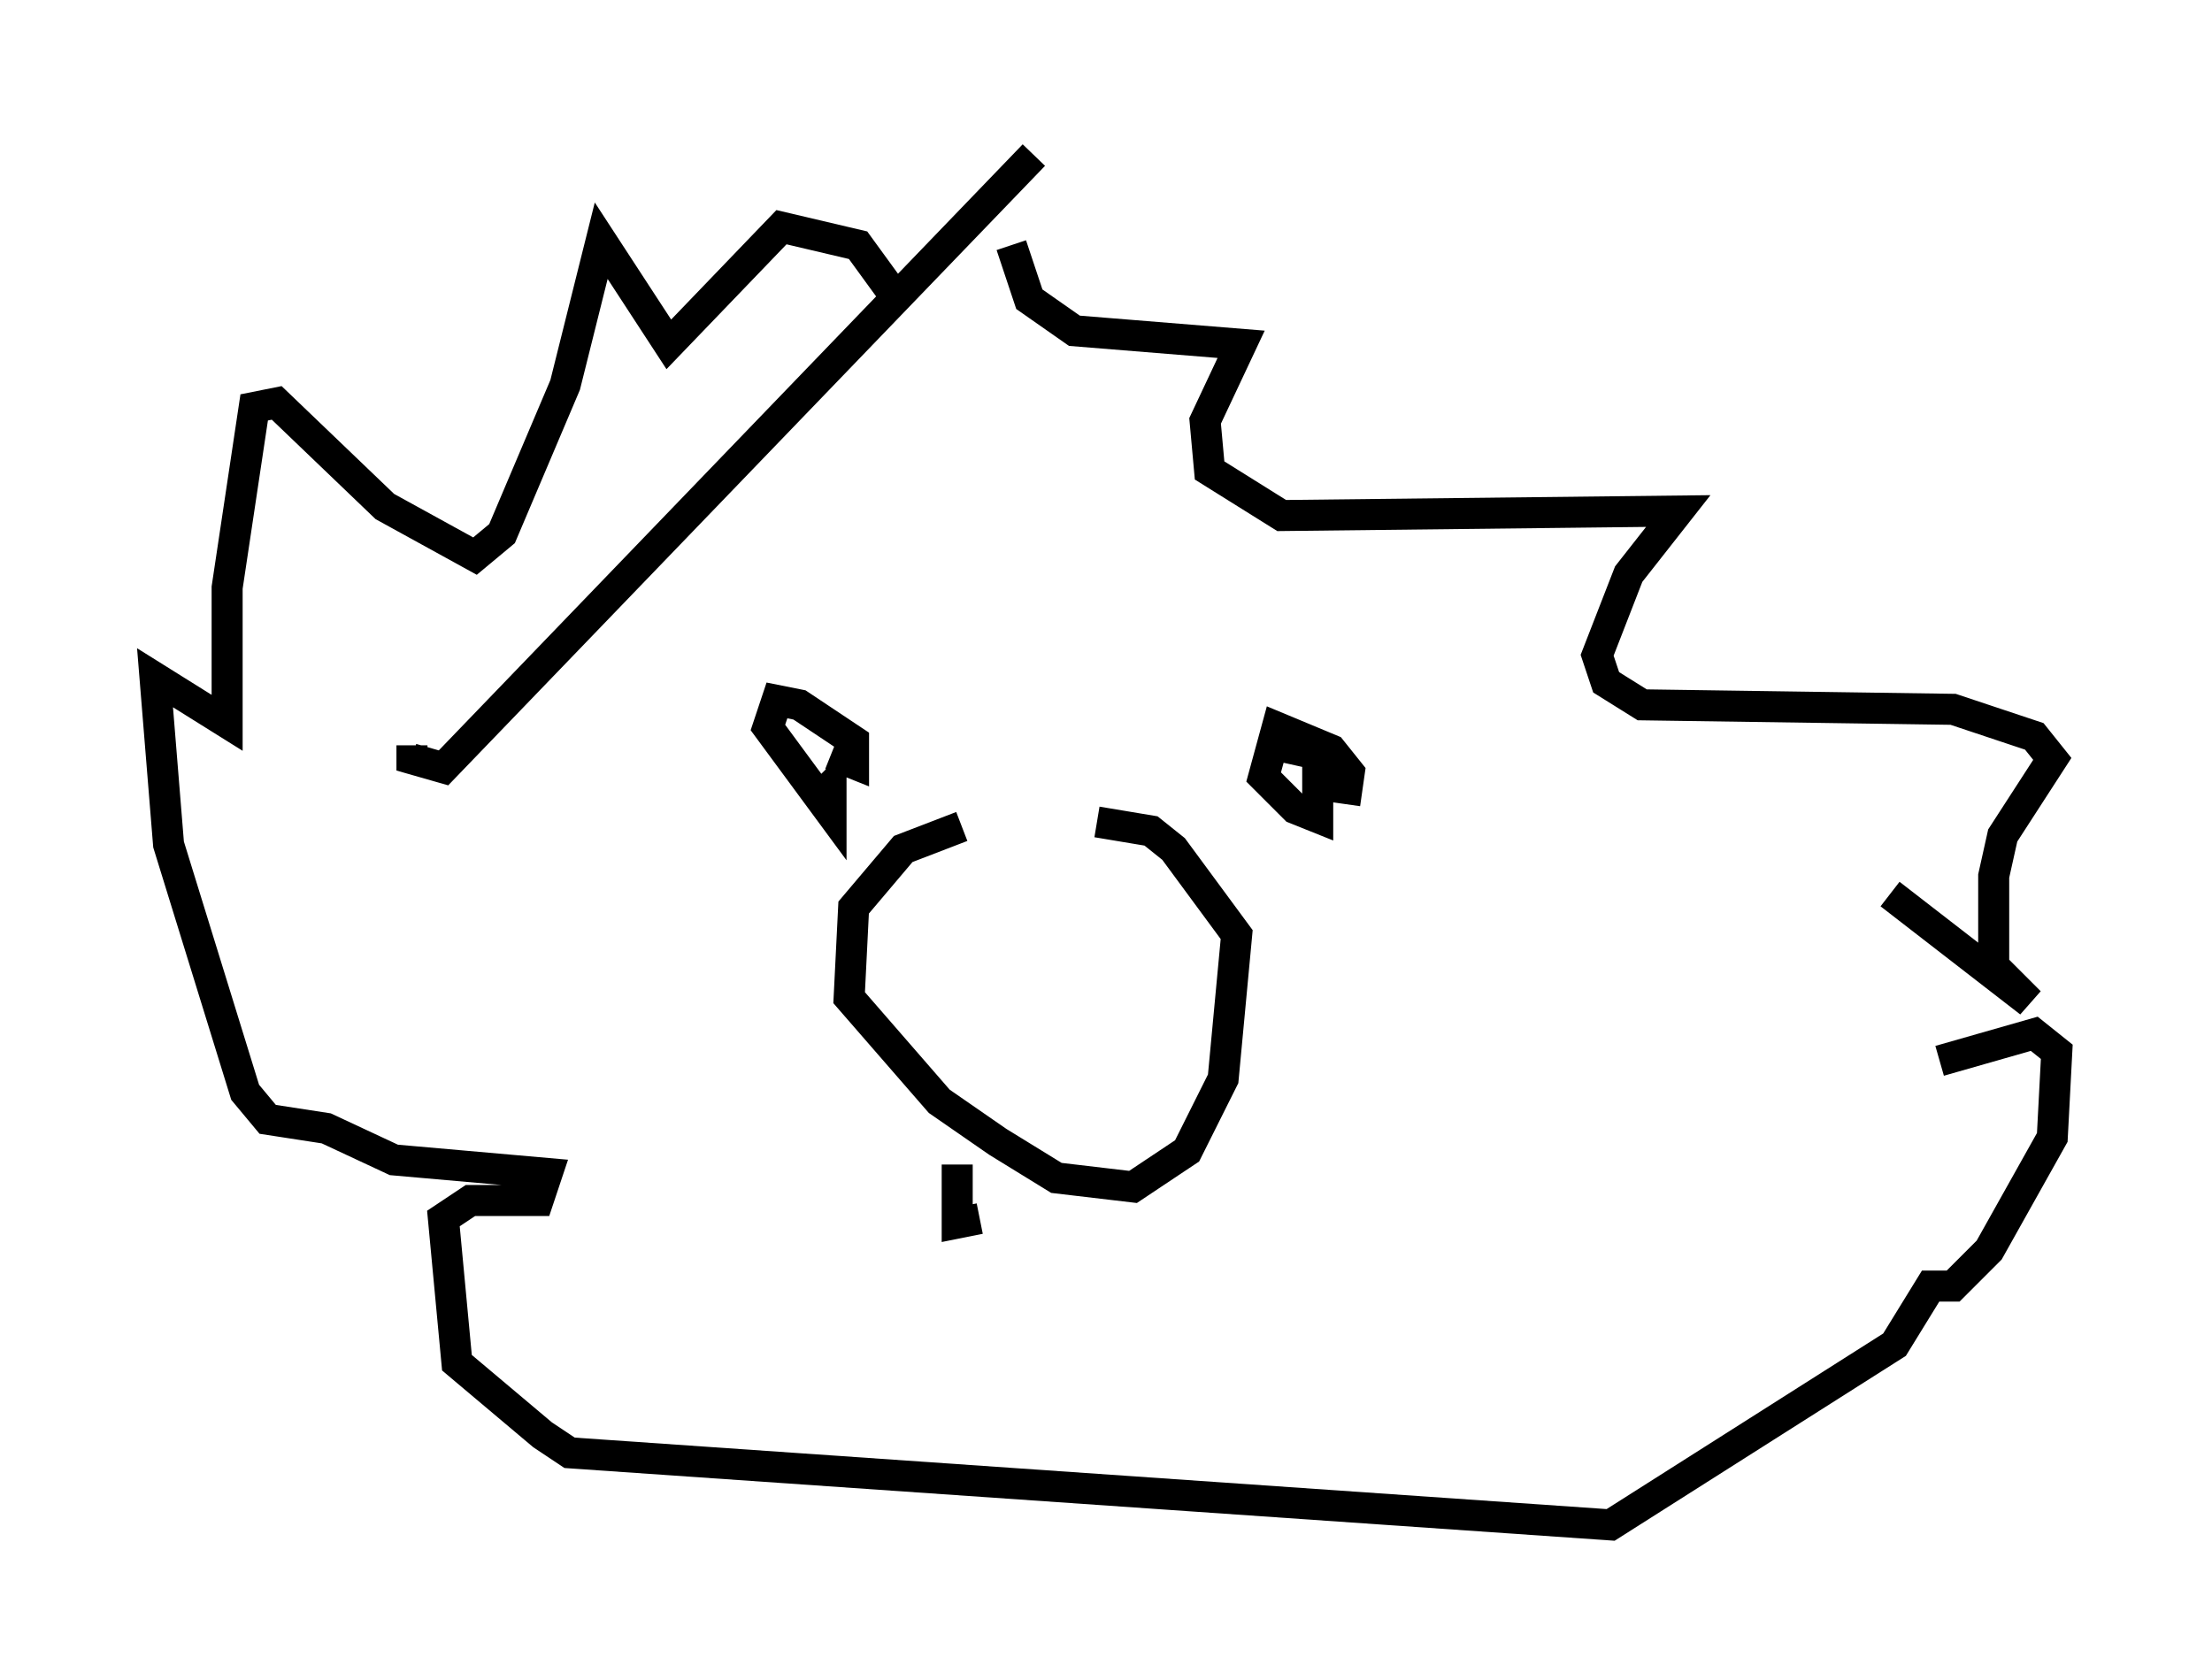 <?xml version="1.0" encoding="utf-8" ?>
<svg baseProfile="full" height="54.156" version="1.1" width="71.296" xmlns="http://www.w3.org/2000/svg" xmlns:ev="http://www.w3.org/2001/xml-events" xmlns:xlink="http://www.w3.org/1999/xlink"><defs /><rect fill="white" height="54.156" width="71.296" x="0" y="0" /><path d="M33.905, 26.642 m-2.905, 0.0 l-1.888, 0.726 -1.598, 1.888 l-0.145, 2.905 2.905, 3.341 l1.888, 1.307 1.888, 1.162 l2.469, 0.291 1.743, -1.162 l1.162, -2.324 0.436, -4.648 l-2.034, -2.76 -0.726, -0.581 l-1.743, -0.291 m-2.034, -21.497 l-19.028, 19.754 -1.017, -0.291 l0.0, -0.436 m19.318, -16.123 l0.581, 1.743 1.453, 1.017 l5.374, 0.436 -1.162, 2.469 l0.145, 1.598 2.324, 1.453 l12.782, -0.145 -1.598, 2.034 l-1.017, 2.615 0.291, 0.872 l1.162, 0.726 10.022, 0.145 l2.615, 0.872 0.581, 0.726 l-1.598, 2.469 -0.291, 1.307 l0.0, 2.905 1.162, 1.162 l-4.503, -3.486 m-32.1, -19.318 l-1.162, -1.598 -2.469, -0.581 l-3.631, 3.777 -2.179, -3.341 l-1.162, 4.648 -2.034, 4.793 l-0.872, 0.726 -2.905, -1.598 l-3.486, -3.341 -0.726, 0.145 l-0.872, 5.81 0.0, 4.358 l-2.324, -1.453 0.436, 5.374 l2.469, 7.989 0.726, 0.872 l1.888, 0.291 2.179, 1.017 l4.939, 0.436 -0.291, 0.872 l-2.179, 0.0 -0.872, 0.581 l0.436, 4.648 2.76, 2.324 l0.872, 0.581 33.553, 2.324 l9.151, -5.81 1.162, -1.888 l0.726, 0.0 1.162, -1.162 l2.034, -3.631 0.145, -2.76 l-0.726, -0.581 -3.05, 0.872 m-19.173, -8.279 l0.145, -1.017 -0.581, -0.726 l-1.743, -0.726 -0.436, 1.598 l1.017, 1.017 0.726, 0.291 l0.0, -2.034 -1.307, -0.291 m-14.38, 0.291 l0.726, 0.291 0.0, -0.726 l-1.743, -1.162 -0.726, -0.145 l-0.291, 0.872 2.034, 2.76 l0.0, -0.872 -0.436, 0.436 m4.503, 11.765 l0.0, 1.888 0.726, -0.145 " fill="none" stroke="black" stroke-width="1" /></svg>